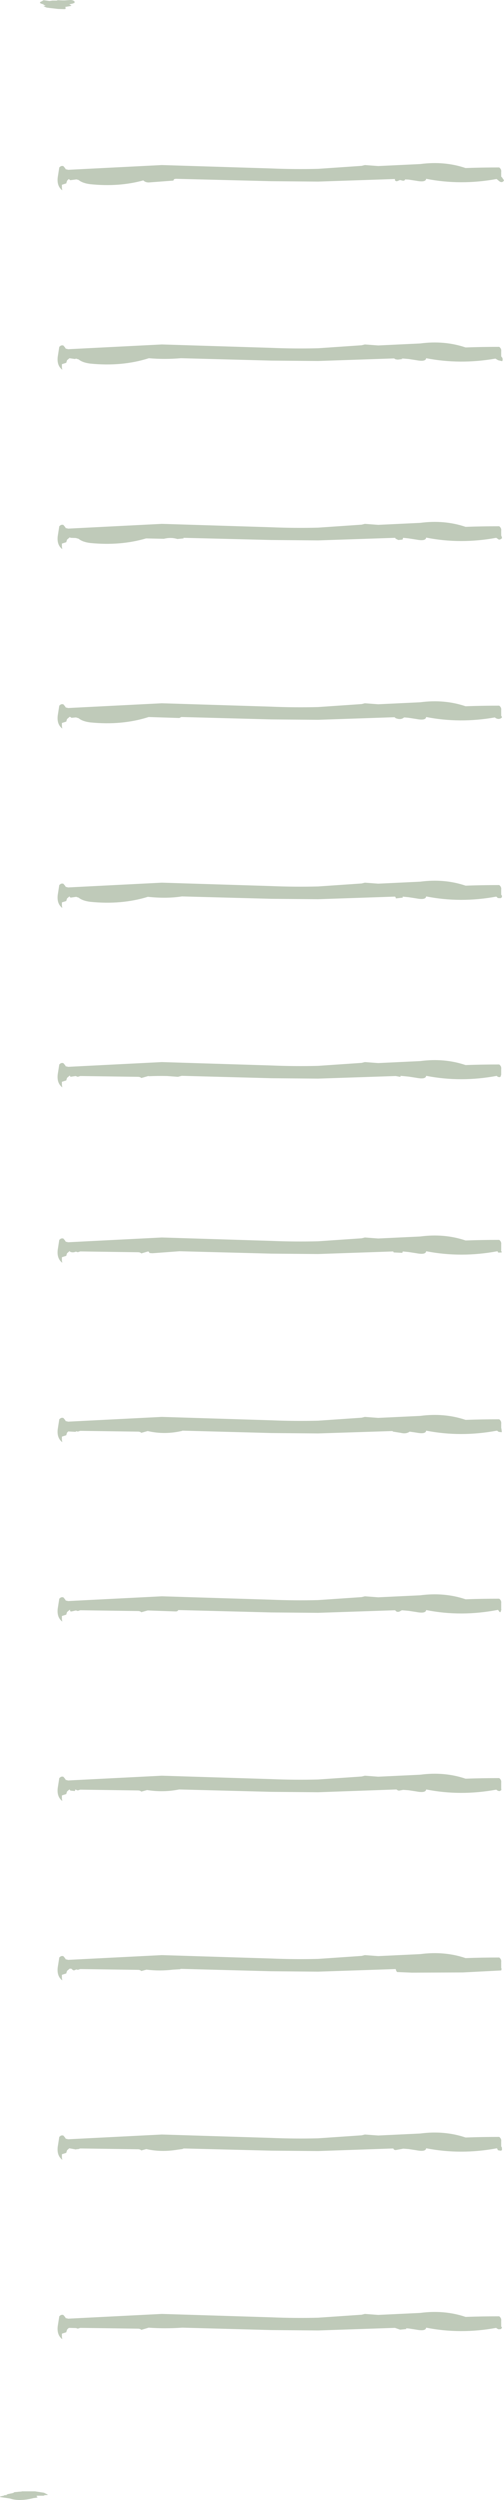 <?xml version="1.0" encoding="UTF-8" standalone="no"?>
<svg xmlns:ffdec="https://www.free-decompiler.com/flash" xmlns:xlink="http://www.w3.org/1999/xlink" ffdec:objectType="shape" height="627.1px" width="126.6px" xmlns="http://www.w3.org/2000/svg">
  <g transform="matrix(1.0, 0.0, 0.0, 1.0, -13.3, -2.35)">
    <path d="M139.2 45.5 L139.2 46.6 139.2 46.65 139.35 46.8 139.5 46.95 139.5 47.0 139.85 47.5 139.9 47.6 Q139.45 48.35 138.7 47.8 L138.05 47.25 Q129.0 48.9 120.35 47.2 120.25 48.15 117.9 47.7 L115.95 47.4 115.05 47.35 115.0 47.55 114.9 47.6 114.6 47.7 113.75 47.5 113.55 47.6 113.05 47.8 Q112.7 47.85 112.5 47.55 L112.5 47.3 112.55 47.25 93.2 47.9 81.45 47.8 57.45 47.2 57.2 47.25 57.0 47.3 57.0 47.35 56.95 47.45 56.85 47.65 50.9 48.1 Q49.95 48.2 49.35 47.65 L49.3 47.6 Q43.15 49.3 35.95 48.55 34.0 48.3 33.05 47.5 L32.7 47.4 32.5 47.35 31.35 47.5 31.0 47.55 30.85 47.5 30.75 47.4 30.65 47.25 Q30.35 47.4 30.15 47.7 L30.05 48.0 29.95 48.35 28.85 48.7 28.85 49.5 28.95 50.1 Q27.55 49.05 27.8 46.85 L28.2 44.3 28.35 44.25 Q28.55 43.9 29.2 44.0 L29.55 44.4 29.8 44.75 29.85 44.85 30.2 44.85 30.3 44.95 53.95 43.75 81.4 44.6 Q87.35 44.85 93.2 44.7 L104.15 43.95 104.95 43.75 108.3 44.0 118.85 43.5 Q124.9 42.7 130.25 44.5 134.4 44.35 138.7 44.35 139.3 44.8 139.2 45.5 M81.45 92.8 L58.75 92.2 Q54.6 92.55 50.7 92.2 43.95 94.35 35.95 93.55 34.0 93.3 33.05 92.5 L32.7 92.4 32.45 92.3 32.1 92.4 30.75 92.2 30.15 92.7 30.05 93.0 29.95 93.35 28.85 93.7 28.85 94.5 28.95 95.1 Q27.55 94.05 27.8 91.85 L28.2 89.3 28.35 89.25 Q28.55 88.9 29.2 89.0 L29.55 89.4 29.8 89.75 29.85 89.85 30.2 89.85 30.3 89.95 53.95 88.75 81.4 89.6 Q87.35 89.85 93.2 89.7 L104.15 88.95 104.95 88.75 108.3 89.0 118.85 88.5 Q124.9 87.7 130.25 89.5 134.4 89.35 138.7 89.35 139.3 89.8 139.2 90.5 L139.2 91.6 139.2 91.75 139.45 92.05 Q139.65 92.45 139.5 92.85 L139.45 92.95 138.4 92.7 137.75 92.3 Q128.85 93.85 120.35 92.2 120.25 93.15 117.9 92.7 L115.95 92.4 114.15 92.25 114.25 92.3 114.45 92.4 113.25 92.55 Q112.45 92.5 112.35 92.25 L93.2 92.9 81.45 92.8 M59.45 137.4 L57.85 137.55 Q56.25 137.05 54.45 137.5 L50.0 137.4 Q43.55 139.3 35.95 138.55 34.0 138.3 33.05 137.5 L32.7 137.4 32.35 137.3 31.05 137.25 30.85 137.15 30.8 137.15 30.15 137.7 30.05 138.0 29.95 138.35 28.85 138.7 28.85 139.5 28.95 140.1 Q27.55 139.05 27.8 136.85 L28.2 134.3 28.35 134.25 Q28.55 133.9 29.2 134.0 L29.55 134.4 29.8 134.75 29.85 134.85 30.2 134.85 30.3 134.95 53.95 133.75 81.4 134.6 Q87.35 134.85 93.2 134.7 L104.15 133.95 104.95 133.75 108.3 134.0 118.85 133.5 Q124.9 132.7 130.25 134.5 134.4 134.35 138.7 134.35 139.3 134.8 139.2 135.5 L139.2 136.6 139.2 136.7 139.25 136.75 139.4 137.25 139.4 137.35 139.15 137.55 139.1 137.55 139.1 137.6 138.75 137.7 138.6 137.7 137.95 137.25 Q128.95 138.9 120.35 137.2 120.25 138.15 117.9 137.7 L115.95 137.4 114.55 137.25 114.5 137.5 114.45 137.6 114.4 137.7 113.35 137.8 112.65 137.45 112.6 137.35 112.6 137.25 93.2 137.9 81.45 137.8 59.3 137.25 59.4 137.3 59.45 137.4 M30.8 182.15 L30.15 182.7 30.05 183.0 29.95 183.35 28.85 183.7 28.85 184.5 28.95 185.1 Q27.55 184.05 27.8 181.85 L28.2 179.3 28.35 179.25 Q28.55 178.9 29.2 179.0 L29.55 179.4 29.8 179.75 29.85 179.85 30.2 179.85 30.3 179.95 53.95 178.75 81.4 179.6 Q87.35 179.85 93.2 179.7 L104.15 178.95 104.95 178.75 108.3 179.0 118.85 178.5 Q124.9 177.7 130.25 179.5 134.4 179.35 138.7 179.35 139.3 179.8 139.2 180.5 L139.2 181.6 139.2 181.9 139.3 182.0 139.4 182.3 Q138.9 182.8 138.25 182.65 137.85 182.55 137.6 182.3 128.8 183.85 120.35 182.2 120.25 183.15 117.9 182.7 L115.95 182.4 114.8 182.3 Q114.05 183.0 112.7 182.5 L112.4 182.25 93.2 182.9 81.45 182.8 58.85 182.2 58.35 182.45 50.65 182.2 Q43.95 184.35 35.95 183.55 34.0 183.3 33.05 182.5 L32.7 182.4 32.4 182.3 32.35 182.3 31.25 182.4 30.9 182.15 30.8 182.15 M139.2 225.5 L139.2 226.6 139.2 226.8 139.3 226.85 139.4 227.15 139.35 227.45 139.0 227.65 138.3 227.6 138.25 227.5 138.15 227.4 137.95 227.25 Q128.95 228.9 120.35 227.2 120.25 228.15 117.9 227.7 L115.95 227.4 114.45 227.25 114.45 227.4 114.5 227.5 112.75 227.7 112.65 227.4 112.6 227.3 112.45 227.25 93.2 227.9 81.45 227.8 59.0 227.2 Q55.15 227.8 50.45 227.3 43.8 229.35 35.95 228.55 34.0 228.3 33.05 227.5 L32.7 227.4 32.45 227.3 31.1 227.5 30.85 227.4 30.8 227.3 30.8 227.15 30.15 227.7 30.05 228.0 29.95 228.35 28.85 228.7 28.85 229.5 28.95 230.1 Q27.55 229.05 27.8 226.85 L28.2 224.3 28.35 224.25 Q28.55 223.9 29.2 224.0 L29.55 224.4 29.8 224.75 29.85 224.85 30.2 224.85 30.3 224.95 53.95 223.75 81.4 224.6 Q87.35 224.85 93.2 224.7 L104.15 223.95 104.95 223.75 108.3 224.0 118.85 223.5 Q124.9 222.7 130.25 224.5 134.4 224.35 138.7 224.35 139.3 224.8 139.2 225.5 M104.95 268.75 L108.3 269.0 118.85 268.5 Q124.9 267.7 130.25 269.5 134.4 269.35 138.7 269.35 139.3 269.8 139.2 270.5 L139.2 271.6 139.2 272.0 139.1 272.05 139.1 272.1 139.15 272.2 138.95 272.5 Q138.45 272.6 138.1 272.25 L138.15 272.2 Q129.05 273.9 120.35 272.2 120.25 273.15 117.9 272.7 L115.95 272.4 113.9 272.2 113.9 272.25 Q114.0 272.45 113.75 272.45 L112.7 272.25 93.2 272.9 81.45 272.8 58.95 272.2 58.0 272.45 55.25 272.25 Q52.95 272.2 50.75 272.3 L50.55 272.25 48.8 272.75 Q48.5 272.45 47.95 272.45 L33.45 272.25 32.85 272.45 32.7 272.4 32.3 272.25 31.0 272.45 30.95 272.35 30.9 272.25 30.85 272.15 30.8 272.15 30.15 272.7 30.05 273.0 29.95 273.35 28.85 273.7 28.85 274.5 28.95 275.1 Q27.55 274.05 27.8 271.85 L28.2 269.3 28.35 269.25 Q28.55 268.9 29.2 269.0 L29.55 269.4 29.8 269.75 29.85 269.85 30.2 269.85 30.3 269.95 53.95 268.75 81.4 269.6 Q87.35 269.85 93.2 269.7 L104.15 268.95 104.95 268.75 M50.5 316.25 L48.8 316.75 Q48.5 316.45 47.95 316.45 L33.45 316.25 32.85 316.45 32.7 316.4 32.35 316.3 Q31.55 316.65 30.85 316.3 L30.85 316.2 30.9 316.15 30.8 316.15 30.15 316.7 30.05 317.0 29.95 317.35 28.85 317.7 28.85 318.5 28.95 319.1 Q27.55 318.05 27.8 315.85 L28.2 313.3 28.35 313.25 Q28.55 312.9 29.2 313.0 L29.55 313.4 29.8 313.75 29.85 313.85 30.2 313.85 30.3 313.95 53.95 312.75 81.4 313.6 Q87.35 313.85 93.2 313.7 L104.15 312.95 104.95 312.75 108.3 313.0 118.85 312.5 Q124.9 311.7 130.25 313.5 134.4 313.35 138.7 313.35 139.3 313.8 139.2 314.5 L139.2 315.6 139.2 316.0 139.15 316.05 139.35 316.4 139.3 316.5 138.7 316.55 138.65 316.5 138.4 316.55 138.35 316.35 138.25 316.2 Q129.1 317.9 120.35 316.2 120.25 317.15 117.9 316.7 L115.95 316.4 114.45 316.25 114.45 316.45 114.3 316.6 112.25 316.5 112.1 316.4 112.1 316.3 112.1 316.25 93.2 316.9 81.45 316.8 58.4 316.2 51.6 316.7 50.9 316.65 50.8 316.55 50.75 316.45 50.7 316.4 50.65 316.3 50.5 316.25 M28.35 358.25 Q28.55 357.9 29.2 358.0 L29.55 358.4 29.8 358.75 29.85 358.85 30.2 358.85 30.3 358.95 53.95 357.75 81.4 358.6 Q87.35 358.85 93.2 358.7 L104.15 357.95 104.95 357.75 108.3 358.0 118.85 357.5 Q124.9 356.7 130.25 358.5 134.4 358.35 138.7 358.35 139.3 358.8 139.2 359.5 L139.2 360.6 139.25 360.65 139.35 361.5 139.3 361.6 138.55 361.5 138.15 361.2 Q129.05 362.9 120.35 361.2 120.25 362.15 117.9 361.7 L116.2 361.45 Q115.3 362.1 113.95 361.75 L112.05 361.45 111.85 361.3 93.2 361.9 81.45 361.8 59.05 361.2 59.1 361.25 Q54.65 362.3 50.4 361.3 L48.8 361.75 Q48.5 361.45 47.95 361.45 L33.45 361.25 32.85 361.45 32.7 361.4 32.5 361.35 32.25 361.5 30.45 361.4 30.15 361.7 30.05 362.0 29.95 362.35 28.85 362.7 28.85 363.5 28.95 364.1 Q27.55 363.05 27.8 360.85 L28.2 358.3 28.35 358.25 M139.2 404.5 L139.2 405.6 139.2 406.0 139.25 406.05 139.2 406.2 139.1 406.5 139.05 406.7 Q138.8 406.8 138.65 406.5 L138.4 406.15 Q129.15 407.95 120.35 406.2 120.25 407.15 117.9 406.7 L115.95 406.4 114.25 406.25 113.6 406.6 Q112.95 406.8 112.6 406.3 L112.55 406.25 93.2 406.9 81.45 406.8 58.1 406.2 Q57.9 406.55 57.45 406.55 L50.4 406.3 48.8 406.75 Q48.5 406.45 47.95 406.45 L33.45 406.25 32.85 406.45 32.7 406.4 32.35 406.3 31.3 406.55 Q30.85 406.6 30.9 406.25 L30.9 406.15 30.8 406.15 30.15 406.7 30.05 407.0 29.95 407.35 28.85 407.7 28.85 408.5 28.95 409.1 Q27.55 408.05 27.8 405.85 L28.2 403.3 28.35 403.25 Q28.55 402.9 29.2 403.0 L29.55 403.4 29.8 403.75 29.85 403.85 30.2 403.85 30.3 403.95 53.95 402.75 81.4 403.6 Q87.35 403.85 93.2 403.7 L104.15 402.95 104.95 402.75 108.3 403.0 118.85 402.5 Q124.9 401.7 130.25 403.5 134.4 403.35 138.7 403.35 139.3 403.8 139.2 404.5 M112.9 451.2 L93.2 451.9 81.45 451.8 58.3 451.2 Q54.35 452.0 50.25 451.35 L48.8 451.75 Q48.5 451.45 47.95 451.45 L33.45 451.25 32.85 451.45 32.7 451.4 32.2 451.2 32.15 451.5 32.1 451.6 31.1 451.5 Q30.8 451.45 30.8 451.15 L30.15 451.7 30.05 452.0 29.95 452.35 28.85 452.7 28.85 453.5 28.95 454.1 Q27.55 453.05 27.8 450.85 L28.2 448.3 28.35 448.25 Q28.55 447.9 29.2 448.0 L29.55 448.4 29.8 448.75 29.85 448.85 30.2 448.85 30.3 448.95 53.95 447.75 81.4 448.6 Q87.35 448.85 93.2 448.7 L104.15 447.95 104.95 447.75 108.3 448.0 118.85 447.5 Q124.9 446.7 130.25 448.5 134.4 448.35 138.7 448.35 139.3 448.8 139.2 449.5 L139.2 450.6 139.2 450.95 139.25 451.3 Q138.95 451.65 138.6 451.6 L138.3 451.5 137.95 451.25 Q128.95 452.9 120.35 451.2 120.25 452.15 117.9 451.7 L115.95 451.4 114.6 451.3 113.5 451.5 Q113.15 451.45 112.9 451.2 M93.2 493.7 L104.15 492.95 104.95 492.75 108.3 493.0 118.85 492.5 Q124.9 491.7 130.25 493.5 134.4 493.35 138.7 493.35 139.3 493.8 139.2 494.5 L139.2 495.6 139.2 495.95 139.25 496.05 139.3 496.3 139.25 496.4 139.2 496.6 129.55 497.1 116.75 497.15 113.05 497.0 112.95 496.9 112.75 496.5 112.7 496.25 93.2 496.9 81.45 496.8 58.75 496.2 58.5 496.3 56.75 496.4 Q53.4 496.8 50.1 496.4 L48.8 496.75 Q48.5 496.45 47.95 496.45 L33.45 496.25 32.85 496.45 32.7 496.4 32.5 496.35 32.1 496.5 31.9 496.6 31.6 496.5 31.55 496.45 31.2 496.15 30.8 496.15 30.15 496.7 30.05 497.0 29.95 497.35 28.85 497.7 28.85 498.5 28.95 499.1 Q27.55 498.05 27.8 495.85 L28.2 493.3 28.35 493.25 Q28.55 492.9 29.2 493.0 L29.55 493.4 29.8 493.75 29.85 493.85 30.2 493.85 30.3 493.95 53.95 492.75 81.4 493.6 Q87.35 493.85 93.2 493.7 M48.8 541.75 Q48.5 541.45 47.95 541.45 L33.45 541.25 32.85 541.45 32.7 541.4 32.35 541.5 30.7 541.2 30.15 541.7 30.05 542.0 29.95 542.35 28.85 542.7 28.85 543.5 28.95 544.1 Q27.55 543.05 27.8 540.85 L28.2 538.3 28.35 538.25 Q28.55 537.9 29.2 538.0 L29.55 538.4 29.8 538.75 29.85 538.85 30.2 538.85 30.3 538.95 53.95 537.75 81.4 538.6 Q87.35 538.85 93.2 538.7 L104.15 537.95 104.95 537.75 108.3 538.0 118.85 537.5 Q124.9 536.7 130.25 538.5 134.4 538.35 138.7 538.35 139.3 538.8 139.2 539.5 L139.2 540.6 139.2 540.75 139.35 540.95 139.4 541.45 139.4 541.55 Q139.3 541.85 139.0 541.8 L138.4 541.7 138.25 541.45 138.15 541.2 Q129.05 542.9 120.35 541.2 120.25 542.15 117.9 541.7 L115.95 541.4 114.6 541.3 112.7 541.65 Q112.2 541.65 112.1 541.25 L93.2 541.9 81.45 541.8 59.45 541.25 59.1 541.4 57.95 541.55 Q53.75 542.25 50.05 541.4 L48.8 541.75 M29.55 583.4 L29.8 583.75 29.85 583.85 30.2 583.85 30.3 583.95 53.95 582.75 81.4 583.6 Q87.35 583.85 93.2 583.7 L104.15 582.95 104.95 582.75 108.3 583.0 118.85 582.5 Q124.9 581.7 130.25 583.5 134.4 583.35 138.7 583.35 139.3 583.8 139.2 584.5 L139.2 585.6 139.2 585.9 139.35 586.1 139.4 586.2 139.15 586.55 138.65 586.6 138.5 586.6 138.1 586.4 137.95 586.25 Q128.95 587.9 120.35 586.2 120.25 587.15 117.9 586.7 L115.95 586.4 115.25 586.35 115.3 586.4 115.4 586.55 113.8 586.7 112.5 586.25 93.2 586.9 81.45 586.8 59.15 586.2 59.05 586.2 Q54.75 586.5 50.65 586.2 L48.8 586.75 Q48.5 586.45 47.95 586.45 L33.45 586.25 32.85 586.45 32.7 586.4 32.4 586.3 30.7 586.25 30.65 586.25 Q30.35 586.4 30.15 586.7 L30.05 587.0 29.95 587.35 28.85 587.7 28.85 588.5 28.95 589.1 Q27.55 588.05 27.8 585.85 L28.2 583.3 28.35 583.25 Q28.55 582.9 29.2 583.0 L29.55 583.4" fill="#bfcab9" fill-rule="evenodd" stroke="none"/>
    <path d="M31.95 2.85 L32.1 3.05 31.75 3.15 31.75 3.2 30.7 3.45 31.25 3.75 31.1 3.85 29.65 4.1 29.85 4.3 29.7 4.35 29.85 4.55 29.5 4.65 27.9 4.6 25.75 4.35 25.0 4.25 24.4 4.0 24.15 3.95 24.25 3.95 24.35 3.95 24.35 3.9 24.5 3.85 24.65 3.8 24.7 3.75 24.75 3.75 24.1 3.55 24.2 3.5 24.45 3.4 Q23.9 3.45 23.35 3.1 L23.35 2.95 23.5 2.8 23.85 2.65 24.0 2.55 24.05 2.5 24.25 2.4 25.75 2.6 26.45 2.5 26.5 2.5 26.7 2.5 27.4 2.5 27.5 2.5 27.7 2.45 27.75 2.4 28.95 2.45 29.55 2.45 31.0 2.35 Q31.7 2.35 32.1 2.8 L32.0 2.85 31.95 2.85 M14.3 628.25 L14.5 628.2 14.6 628.2 15.05 628.25 14.8 628.15 15.0 628.1 15.05 628.1 15.05 628.05 15.25 627.95 15.5 627.9 15.75 627.85 15.85 627.85 15.85 627.8 16.0 627.8 16.45 627.7 16.75 627.6 16.75 627.55 16.8 627.55 Q16.85 627.45 17.0 627.45 L17.6 627.4 18.0 627.35 18.05 627.35 18.75 627.3 18.75 627.25 22.1 627.25 24.35 627.6 24.75 627.8 25.15 628.0 25.35 628.15 24.85 628.2 24.5 628.2 24.5 628.25 24.25 628.35 23.0 628.35 22.55 628.35 22.5 628.5 22.45 628.55 22.6 628.55 22.75 628.75 22.45 628.85 21.7 628.95 Q18.15 629.85 15.8 629.05 L13.4 628.7 13.3 628.55 13.5 628.5 14.4 628.3 14.3 628.25" fill="#bfcab9" fill-rule="evenodd" stroke="none"/>
  </g>
</svg>
